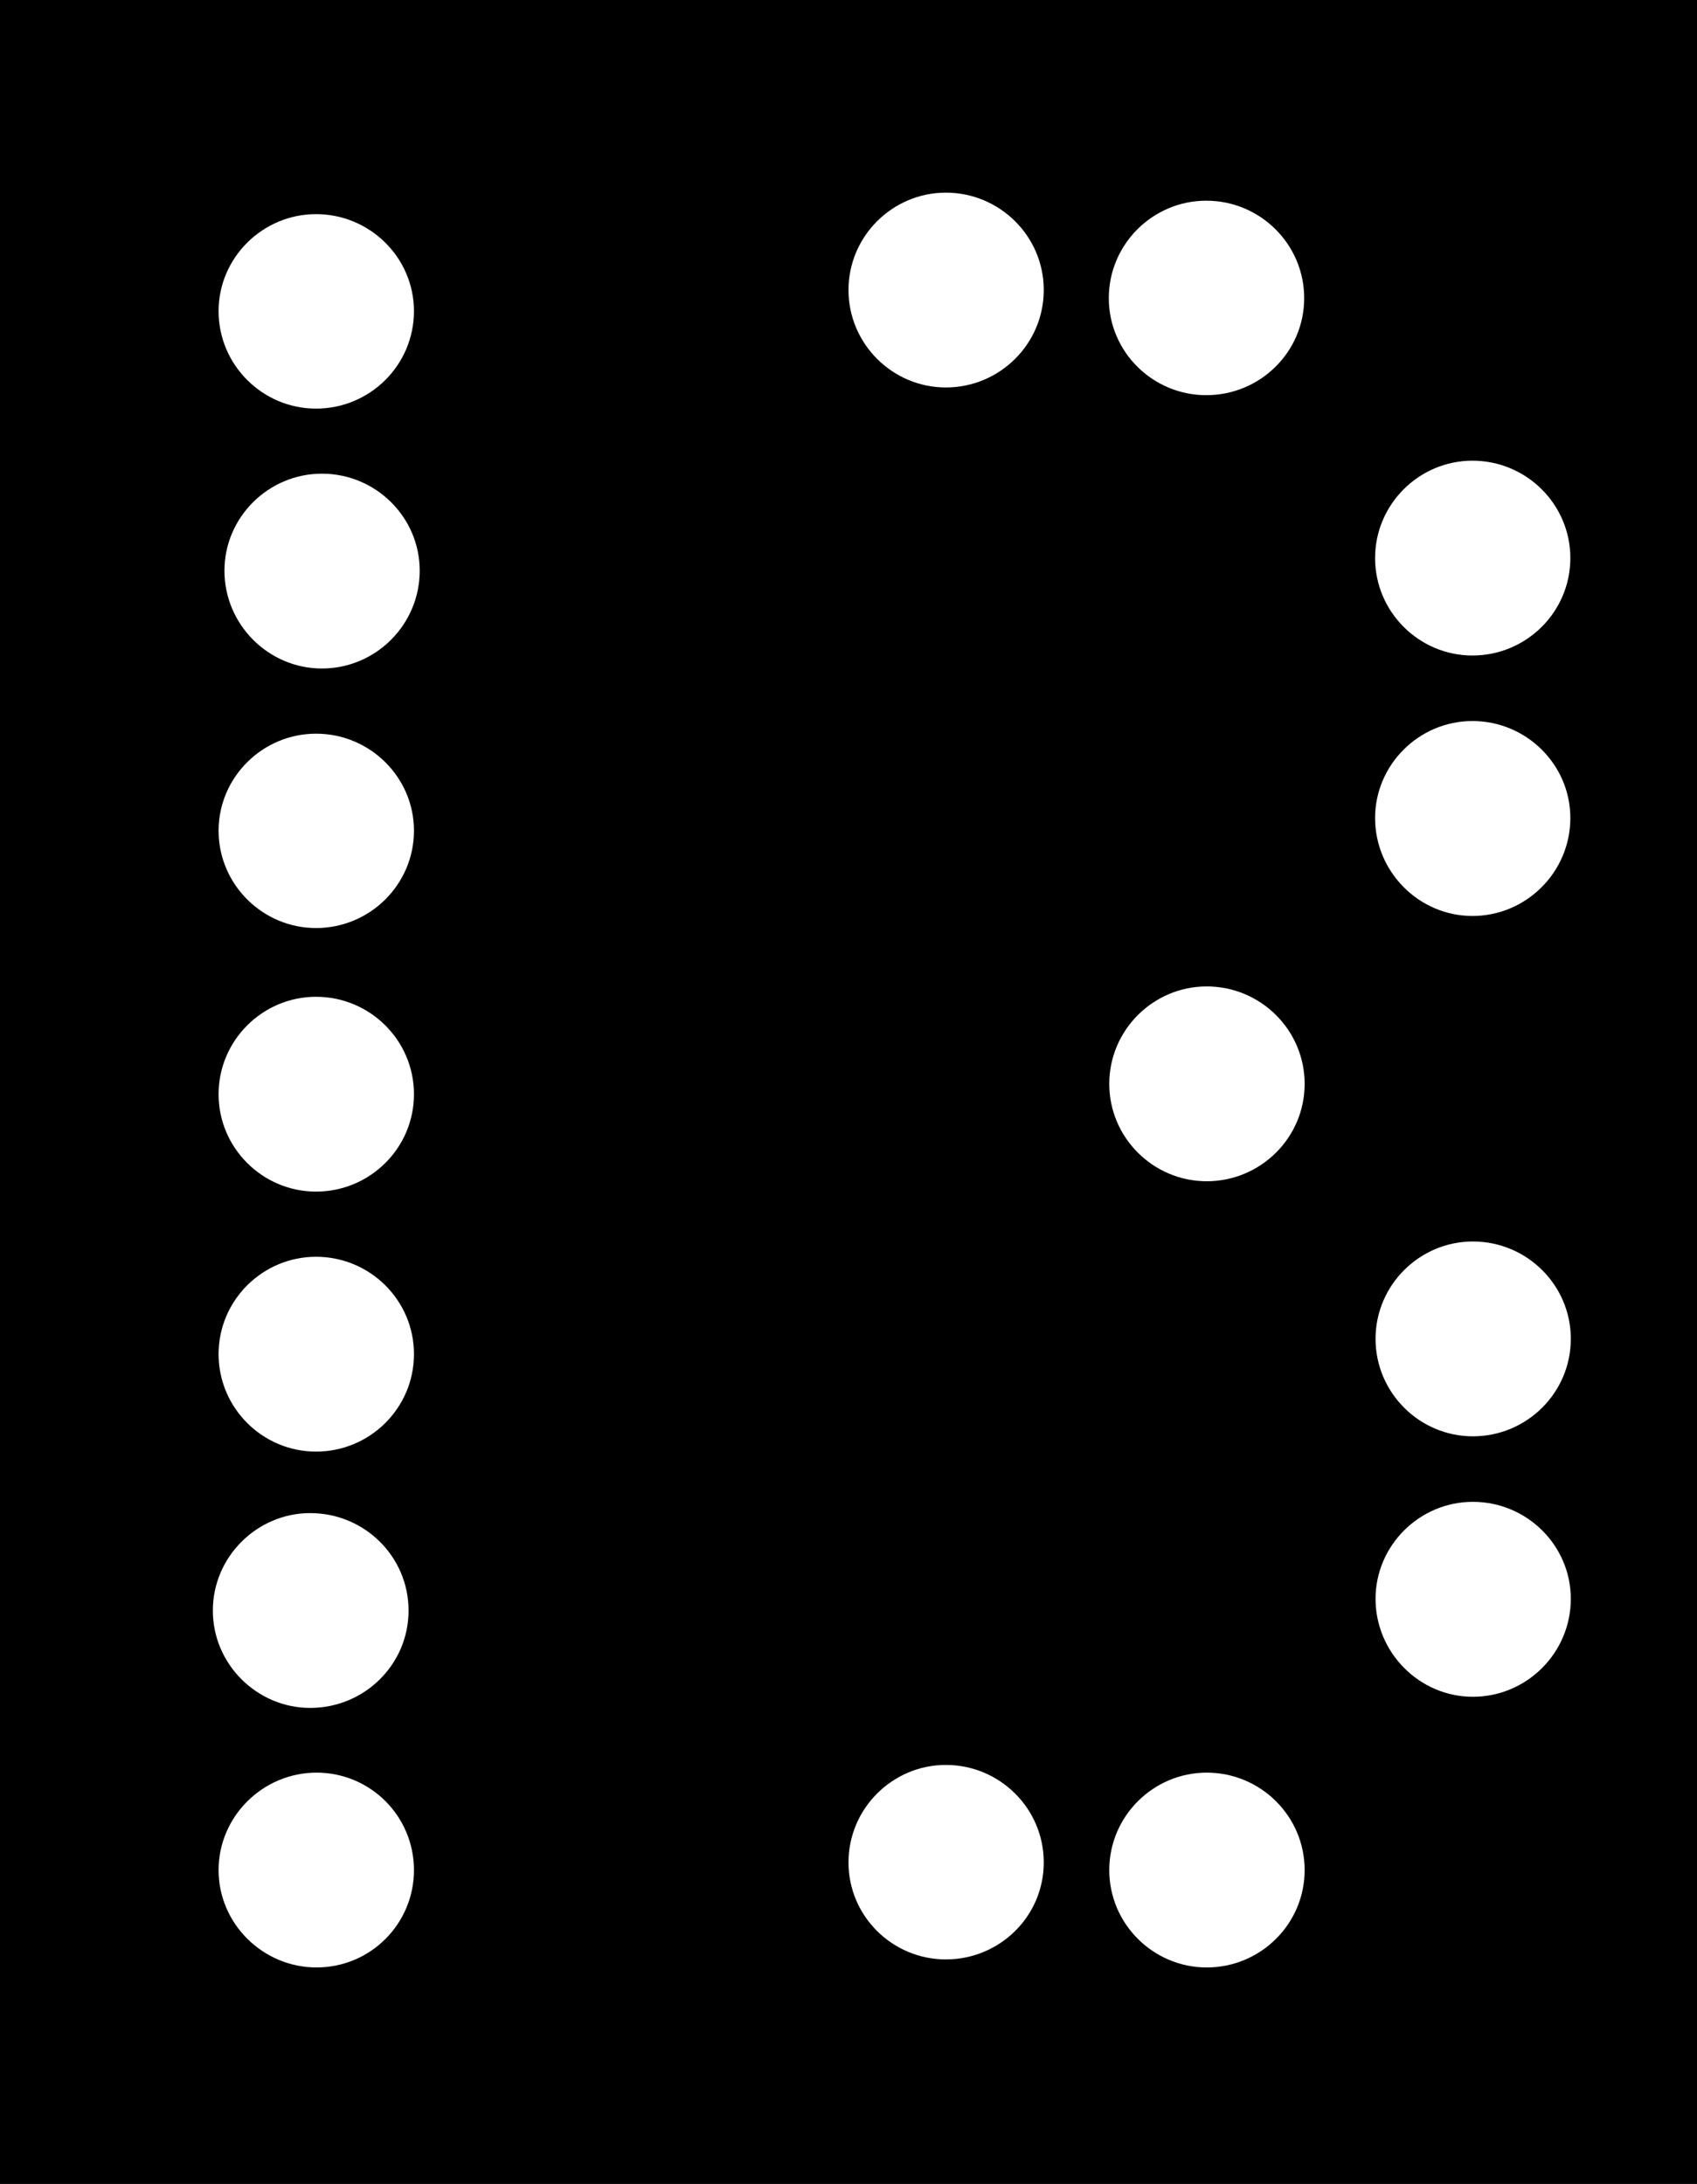 <?xml version="1.0" encoding="UTF-8"?>
<svg xmlns="http://www.w3.org/2000/svg" xmlns:xlink="http://www.w3.org/1999/xlink" width="14.766" height="19" viewBox="0 0 14.766 19">
<rect x="0" y="0" width="14.766" height="19" fill="#808080" stroke="none"/>
<path fill-rule="nonzero" fill="rgb(0%, 0%, 0%)" fill-opacity="1" d="M 0 0 L 14.766 0 L 14.766 19 L 0 19 Z M 0 0 "/>
<path fill-rule="nonzero" fill="rgb(100%, 100%, 100%)" fill-opacity="1" d="M 3.602 16.27 C 3.602 16.738 3.223 17.117 2.754 17.117 C 2.289 17.117 1.902 16.738 1.902 16.27 C 1.902 15.801 2.289 15.422 2.754 15.422 C 3.223 15.422 3.602 15.801 3.602 16.27 Z M 3.602 16.27 "/>
<path fill-rule="nonzero" fill="rgb(100%, 100%, 100%)" fill-opacity="1" d="M 3.555 14.012 C 3.555 14.48 3.172 14.859 2.699 14.859 C 2.238 14.859 1.852 14.48 1.852 14.012 C 1.852 13.543 2.238 13.164 2.699 13.164 C 3.172 13.164 3.555 13.543 3.555 14.012 Z M 3.555 14.012 "/>
<path fill-rule="nonzero" fill="rgb(100%, 100%, 100%)" fill-opacity="1" d="M 3.602 11.781 C 3.602 12.25 3.219 12.629 2.75 12.629 C 2.285 12.629 1.902 12.25 1.902 11.781 C 1.902 11.312 2.285 10.934 2.75 10.934 C 3.219 10.934 3.602 11.312 3.602 11.781 Z M 3.602 11.781 "/>
<path fill-rule="nonzero" fill="rgb(100%, 100%, 100%)" fill-opacity="1" d="M 3.602 9.52 C 3.602 9.988 3.219 10.367 2.75 10.367 C 2.285 10.367 1.902 9.988 1.902 9.52 C 1.902 9.051 2.285 8.672 2.75 8.672 C 3.219 8.672 3.602 9.051 3.602 9.52 Z M 3.602 9.52 "/>
<path fill-rule="nonzero" fill="rgb(100%, 100%, 100%)" fill-opacity="1" d="M 3.602 7.227 C 3.602 7.695 3.219 8.074 2.75 8.074 C 2.285 8.074 1.902 7.695 1.902 7.227 C 1.902 6.762 2.285 6.383 2.75 6.383 C 3.219 6.383 3.602 6.762 3.602 7.227 Z M 3.602 7.227 "/>
<path fill-rule="nonzero" fill="rgb(100%, 100%, 100%)" fill-opacity="1" d="M 3.652 4.965 C 3.652 5.434 3.27 5.816 2.801 5.816 C 2.336 5.816 1.953 5.434 1.953 4.965 C 1.953 4.5 2.336 4.121 2.801 4.121 C 3.27 4.121 3.652 4.5 3.652 4.965 Z M 3.652 4.965 "/>
<path fill-rule="nonzero" fill="rgb(100%, 100%, 100%)" fill-opacity="1" d="M 3.602 2.707 C 3.602 3.176 3.219 3.555 2.75 3.555 C 2.285 3.555 1.902 3.176 1.902 2.707 C 1.902 2.242 2.285 1.863 2.75 1.863 C 3.219 1.863 3.602 2.242 3.602 2.707 Z M 3.602 2.707 "/>
<path fill-rule="nonzero" fill="rgb(100%, 100%, 100%)" fill-opacity="1" d="M 9.082 2.523 C 9.082 2.992 8.699 3.371 8.23 3.371 C 7.766 3.371 7.383 2.992 7.383 2.523 C 7.383 2.055 7.766 1.676 8.23 1.676 C 8.699 1.676 9.082 2.055 9.082 2.523 Z M 9.082 2.523 "/>
<path fill-rule="nonzero" fill="rgb(100%, 100%, 100%)" fill-opacity="1" d="M 11.348 2.594 C 11.348 3.062 10.965 3.438 10.496 3.438 C 10.031 3.438 9.648 3.062 9.648 2.594 C 9.648 2.125 10.031 1.746 10.496 1.746 C 10.965 1.746 11.348 2.125 11.348 2.594 Z M 11.348 2.594 "/>
<path fill-rule="nonzero" fill="rgb(100%, 100%, 100%)" fill-opacity="1" d="M 9.082 16.203 C 9.082 16.672 8.699 17.047 8.23 17.047 C 7.766 17.047 7.383 16.672 7.383 16.203 C 7.383 15.734 7.766 15.355 8.23 15.355 C 8.699 15.355 9.082 15.734 9.082 16.203 Z M 9.082 16.203 "/>
<path fill-rule="nonzero" fill="rgb(100%, 100%, 100%)" fill-opacity="1" d="M 11.352 16.27 C 11.352 16.738 10.969 17.117 10.5 17.117 C 10.035 17.117 9.652 16.738 9.652 16.27 C 9.652 15.801 10.035 15.422 10.5 15.422 C 10.969 15.422 11.352 15.801 11.352 16.27 Z M 11.352 16.27 "/>
<path fill-rule="nonzero" fill="rgb(100%, 100%, 100%)" fill-opacity="1" d="M 11.352 9.43 C 11.352 9.898 10.969 10.277 10.5 10.277 C 10.035 10.277 9.652 9.898 9.652 9.43 C 9.652 8.961 10.035 8.582 10.5 8.582 C 10.969 8.582 11.352 8.961 11.352 9.43 Z M 11.352 9.43 "/>
<path fill-rule="nonzero" fill="rgb(100%, 100%, 100%)" fill-opacity="1" d="M 13.664 4.855 C 13.664 5.324 13.281 5.703 12.812 5.703 C 12.348 5.703 11.965 5.324 11.965 4.855 C 11.965 4.387 12.348 4.008 12.812 4.008 C 13.281 4.008 13.664 4.387 13.664 4.855 Z M 13.664 4.855 "/>
<path fill-rule="nonzero" fill="rgb(100%, 100%, 100%)" fill-opacity="1" d="M 13.664 7.117 C 13.664 7.586 13.281 7.969 12.812 7.969 C 12.348 7.969 11.965 7.586 11.965 7.117 C 11.965 6.652 12.348 6.273 12.812 6.273 C 13.281 6.273 13.664 6.652 13.664 7.117 Z M 13.664 7.117 "/>
<path fill-rule="nonzero" fill="rgb(100%, 100%, 100%)" fill-opacity="1" d="M 13.668 11.648 C 13.668 12.117 13.285 12.496 12.816 12.496 C 12.352 12.496 11.969 12.117 11.969 11.648 C 11.969 11.18 12.352 10.801 12.816 10.801 C 13.285 10.801 13.668 11.18 13.668 11.648 Z M 13.668 11.648 "/>
<path fill-rule="nonzero" fill="rgb(100%, 100%, 100%)" fill-opacity="1" d="M 13.668 13.91 C 13.668 14.379 13.285 14.762 12.816 14.762 C 12.352 14.762 11.969 14.379 11.969 13.91 C 11.969 13.445 12.352 13.066 12.816 13.066 C 13.285 13.066 13.668 13.445 13.668 13.91 Z M 13.668 13.91 "/>
</svg>
